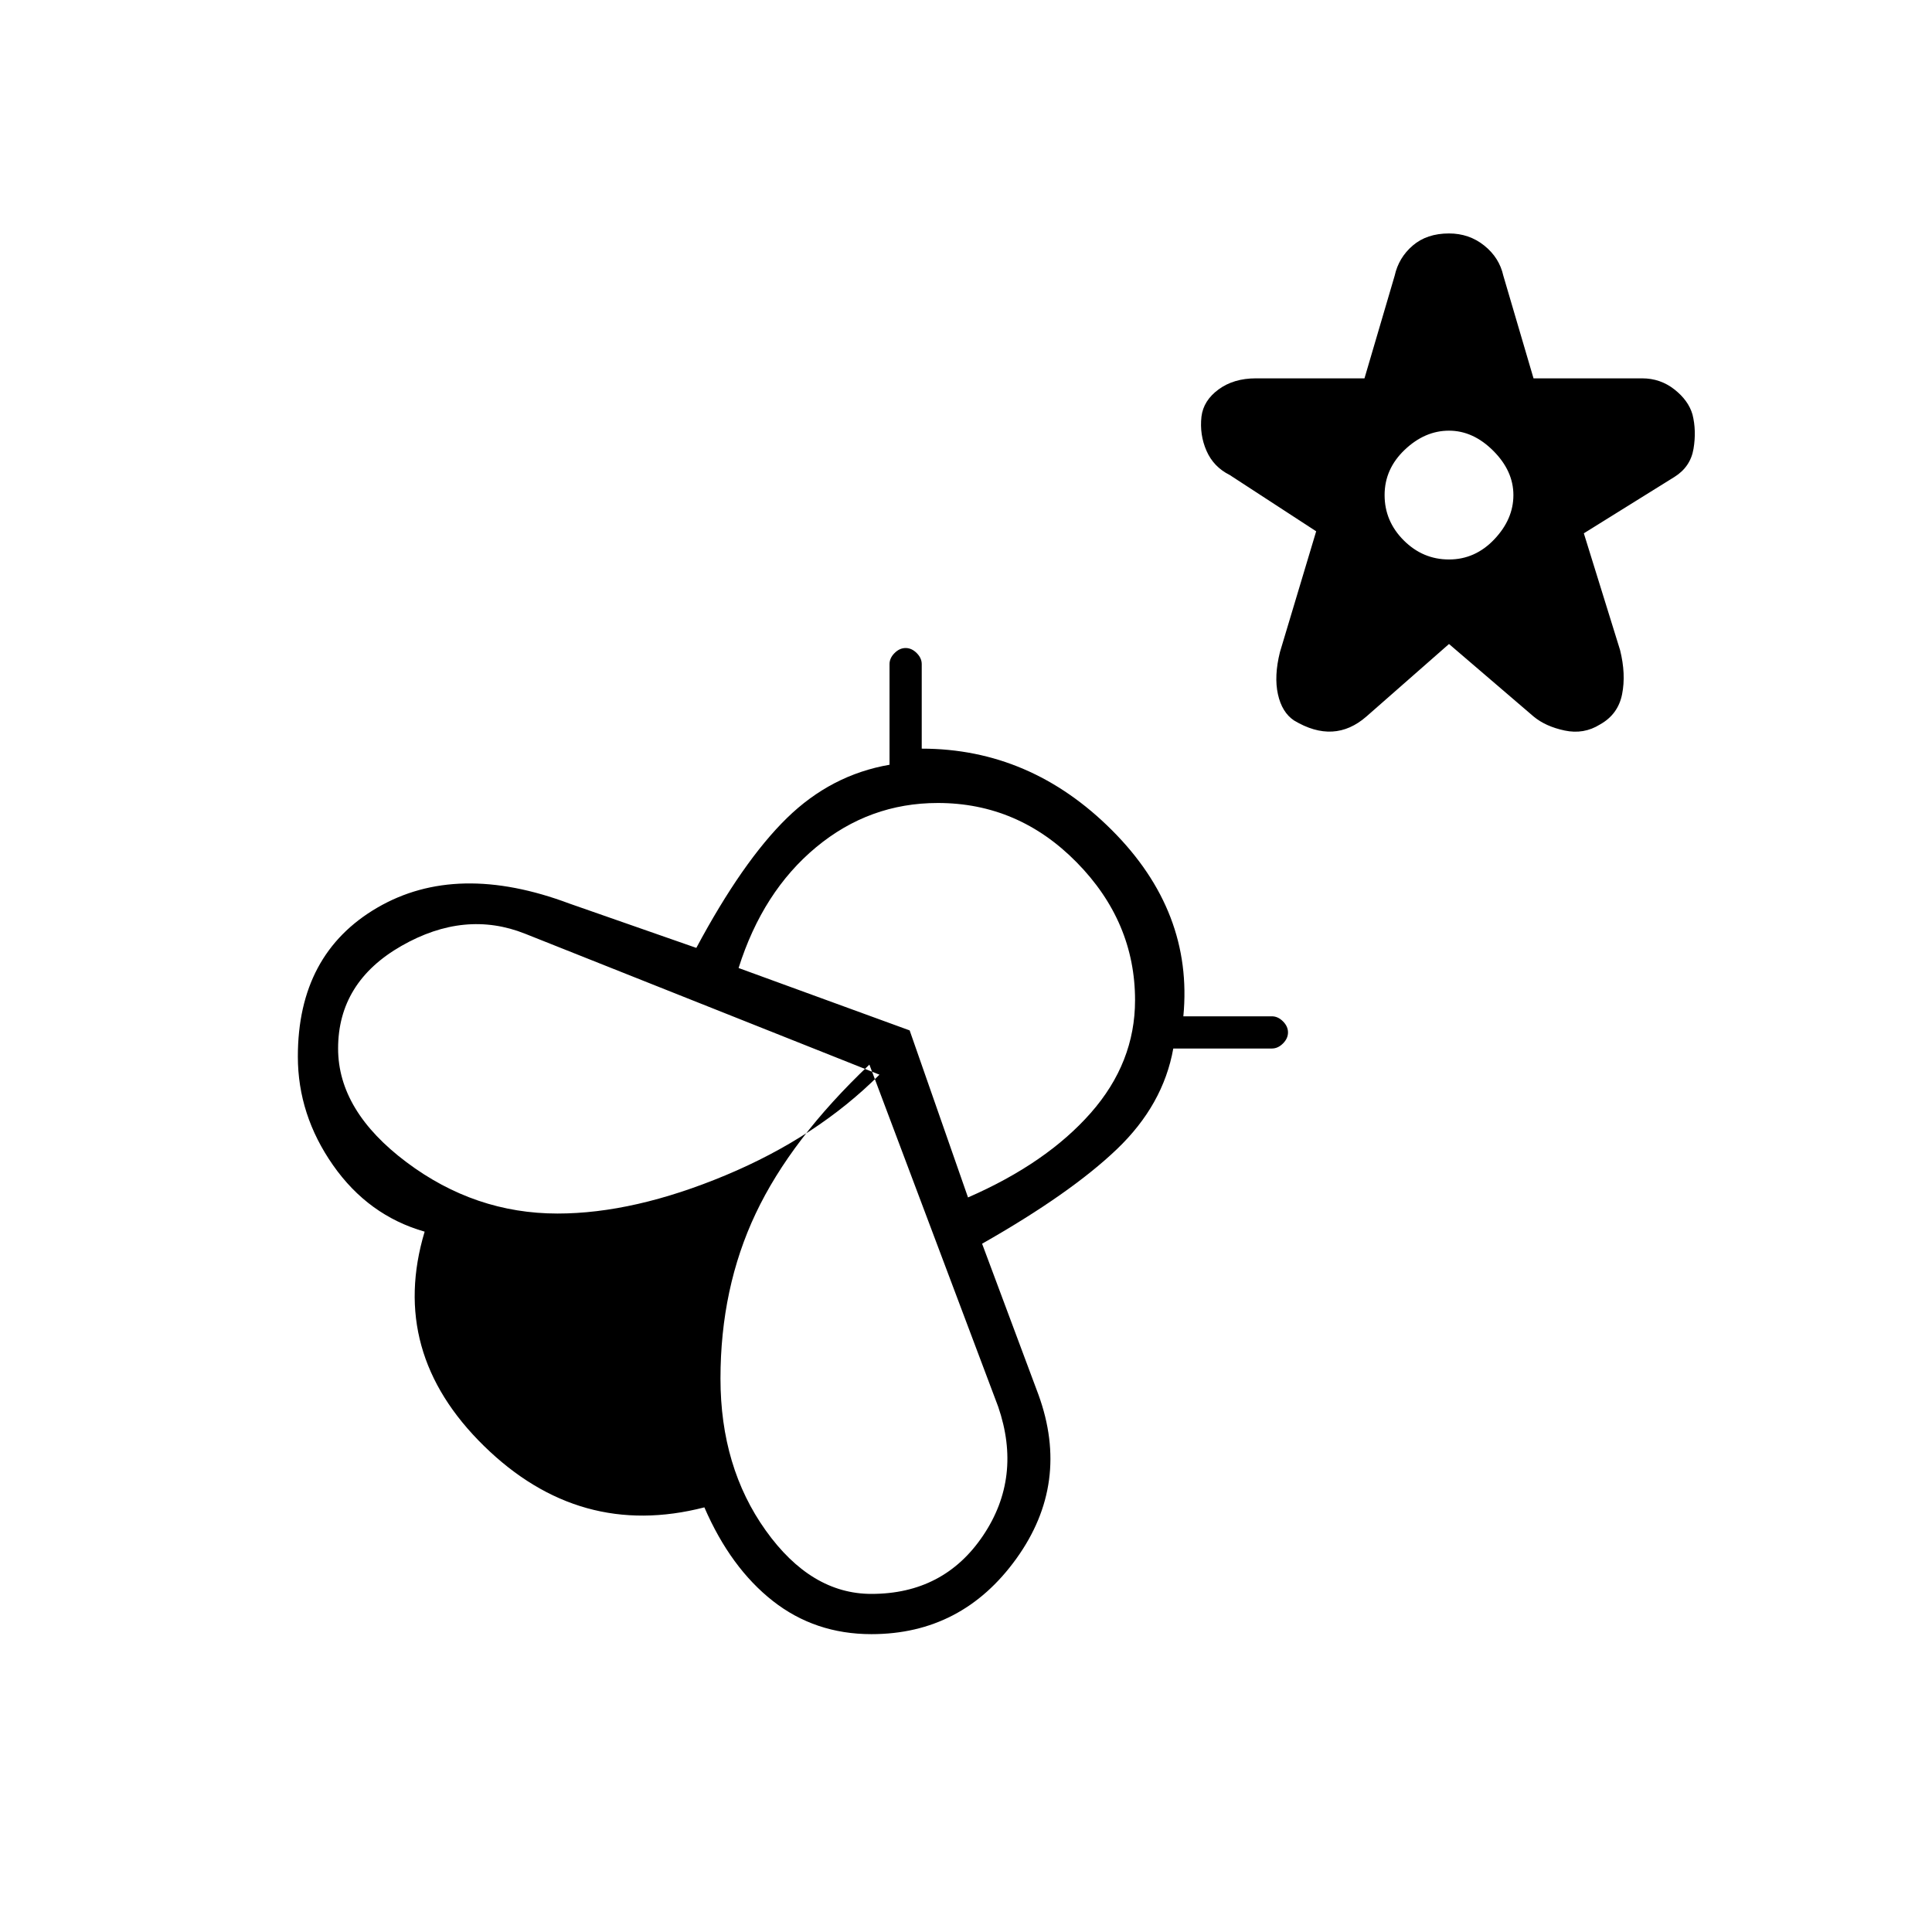 <svg xmlns="http://www.w3.org/2000/svg" height="20" viewBox="0 -960 960 960" width="20"><path d="m720-640-41 36q-8 7-17 7.5t-19-5.5q-6-4-8-13t1-21l18-60-43-28q-8-4-11.5-12t-2.5-17q1-8 8.5-13.5T624-772h54l15-51q2-9 9-15t18-6q10 0 17.5 6t9.5 15l15 51h54q9 0 16 5.5t9 12.5q2 8 .5 17t-9.5 14l-45 28 18 58q3 12 1 22t-11 15q-8 5-17.5 3t-15.5-7l-42-36Zm0-42q13 0 22.5-10t9.5-22q0-12-10-22t-22-10q-12 0-22 9.5T688-714q0 13 9.5 22.5T720-682ZM516-267q16 44-11 81.5T433-148q-28 0-49-16.5T350-211q-62 16-109.5-30.5T211-348q-28-8-45.5-33T148-435q0-51 39.5-74t95.5-2l63 22q23-43 45-64.5t51-26.5v-50q0-3 2.5-5.5t5.5-2.5q3 0 5.5 2.5t2.5 5.5v42q54 0 94.5 40.5T588-455h44q3 0 5.5 2.5t2.5 5.5q0 3-2.5 5.5T632-439h-49q-5 28-28 50t-67 47l28 75Zm-239-90q38 0 83.5-19t76.5-50l-176-70q-30-12-61.5 6T168-439q0 31 34 56.5t75 25.5Zm156 189q36 0 55.5-29t7.5-64l-64-170q-39 37-56.5 74T358-275q0 44 22.5 75.5T433-168Zm48-197q39-17 61-42t22-56q0-39-29-68.5T466-561q-34 0-60.5 22T367-479l85 31 29 83Z"/></svg>